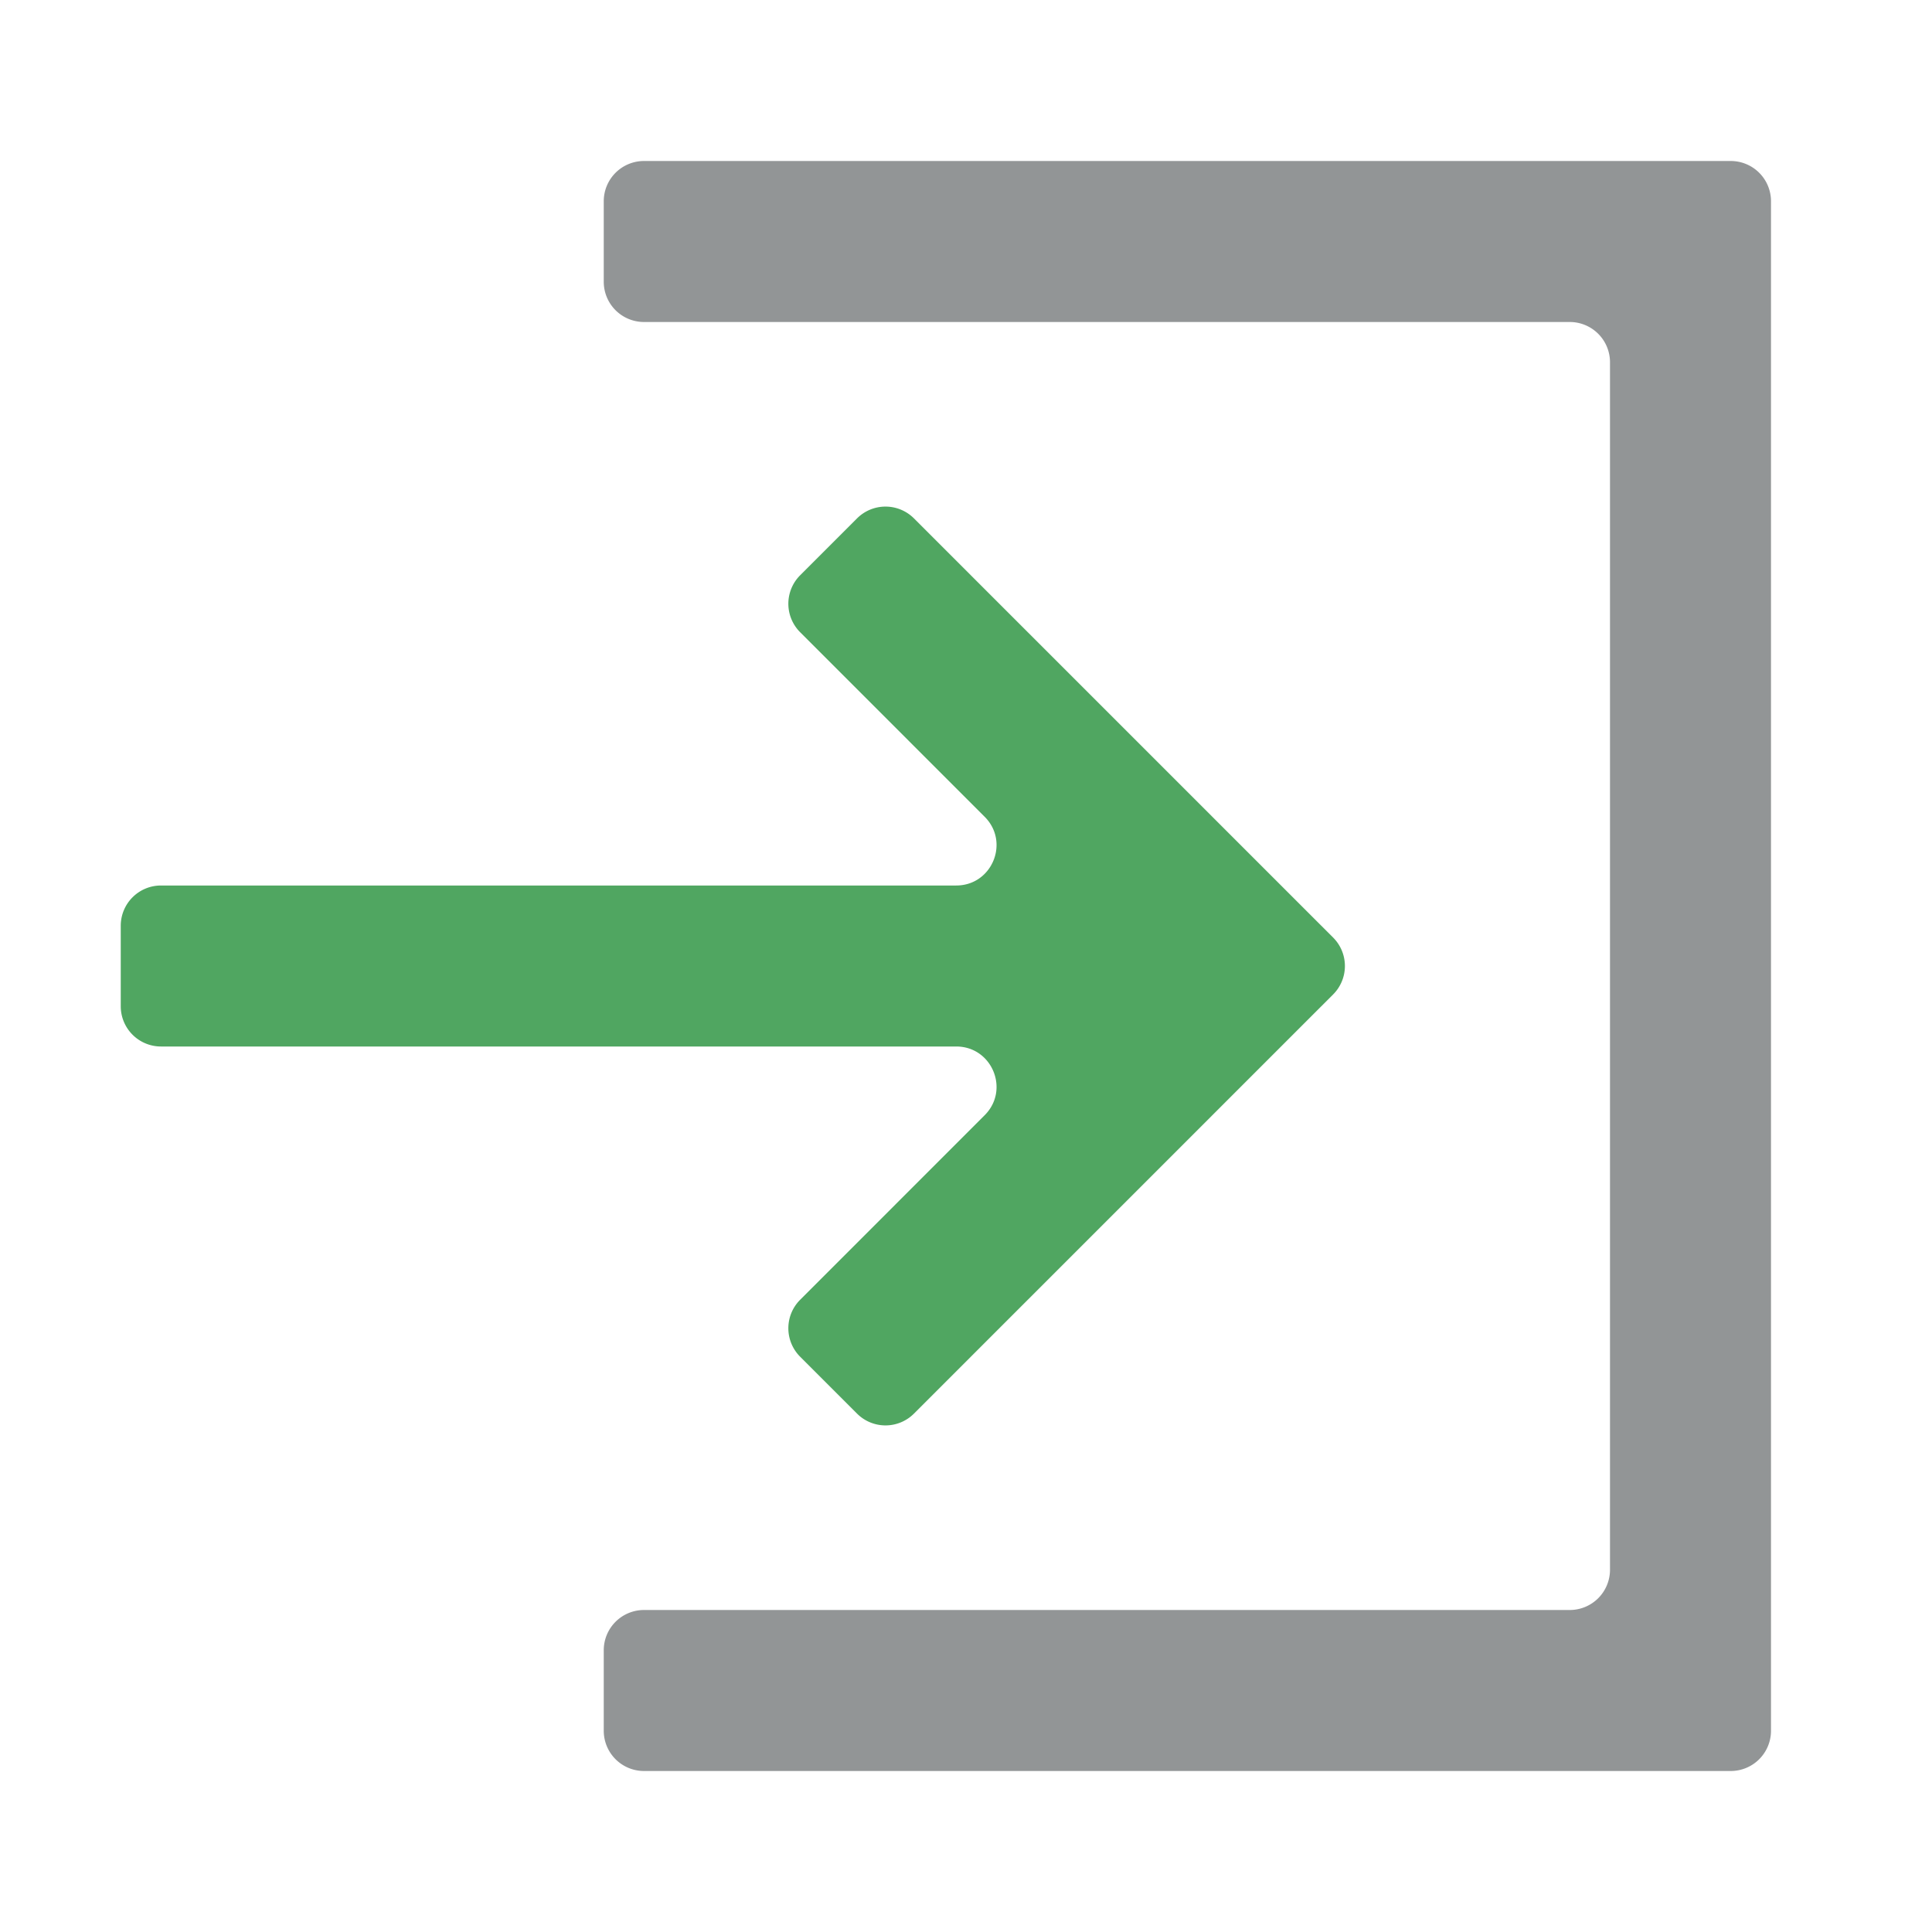 <svg class="icon" viewBox="0 0 1024 1024" version="1.1" xmlns="http://www.w3.org/2000/svg"
     data-spm-anchor-id="a313x.search_index.0.i24.5b9e3a81IV0O4I" width="16" height="16">
    <path d="M506.816 469.333c19.008 0 28.523-22.976 15.083-36.416l-97.813-97.835a21.333 21.333 0 0 1 0-30.165l30.165-30.165a21.333 21.333 0 0 1 30.165 0l222.165 222.165a21.333 21.333 0 0 1 0 30.165L484.416 749.248a21.333 21.333 0 0 1-30.165 0l-30.165-30.165a21.333 21.333 0 0 1 0-30.165l97.813-97.835c13.44-13.44 3.925-36.416-15.083-36.416H85.333a21.333 21.333 0 0 1-21.333-21.333v-42.667a21.333 21.333 0 0 1 21.333-21.333h421.483z"
          fill="#50a661" class=""></path>
    <path d="M320 874.667a21.333 21.333 0 0 1 21.333-21.333h490.667a21.333 21.333 0 0 0 21.333-21.333V192a21.333 21.333 0 0 0-21.333-21.333H341.333a21.333 21.333 0 0 1-21.333-21.333V106.667a21.333 21.333 0 0 1 21.333-21.333h576a21.333 21.333 0 0 1 21.333 21.333v810.667a21.333 21.333 0 0 1-21.333 21.333H341.333a21.333 21.333 0 0 1-21.333-21.333v-42.667z"
          fill="#929596" class=""></path>
</svg>